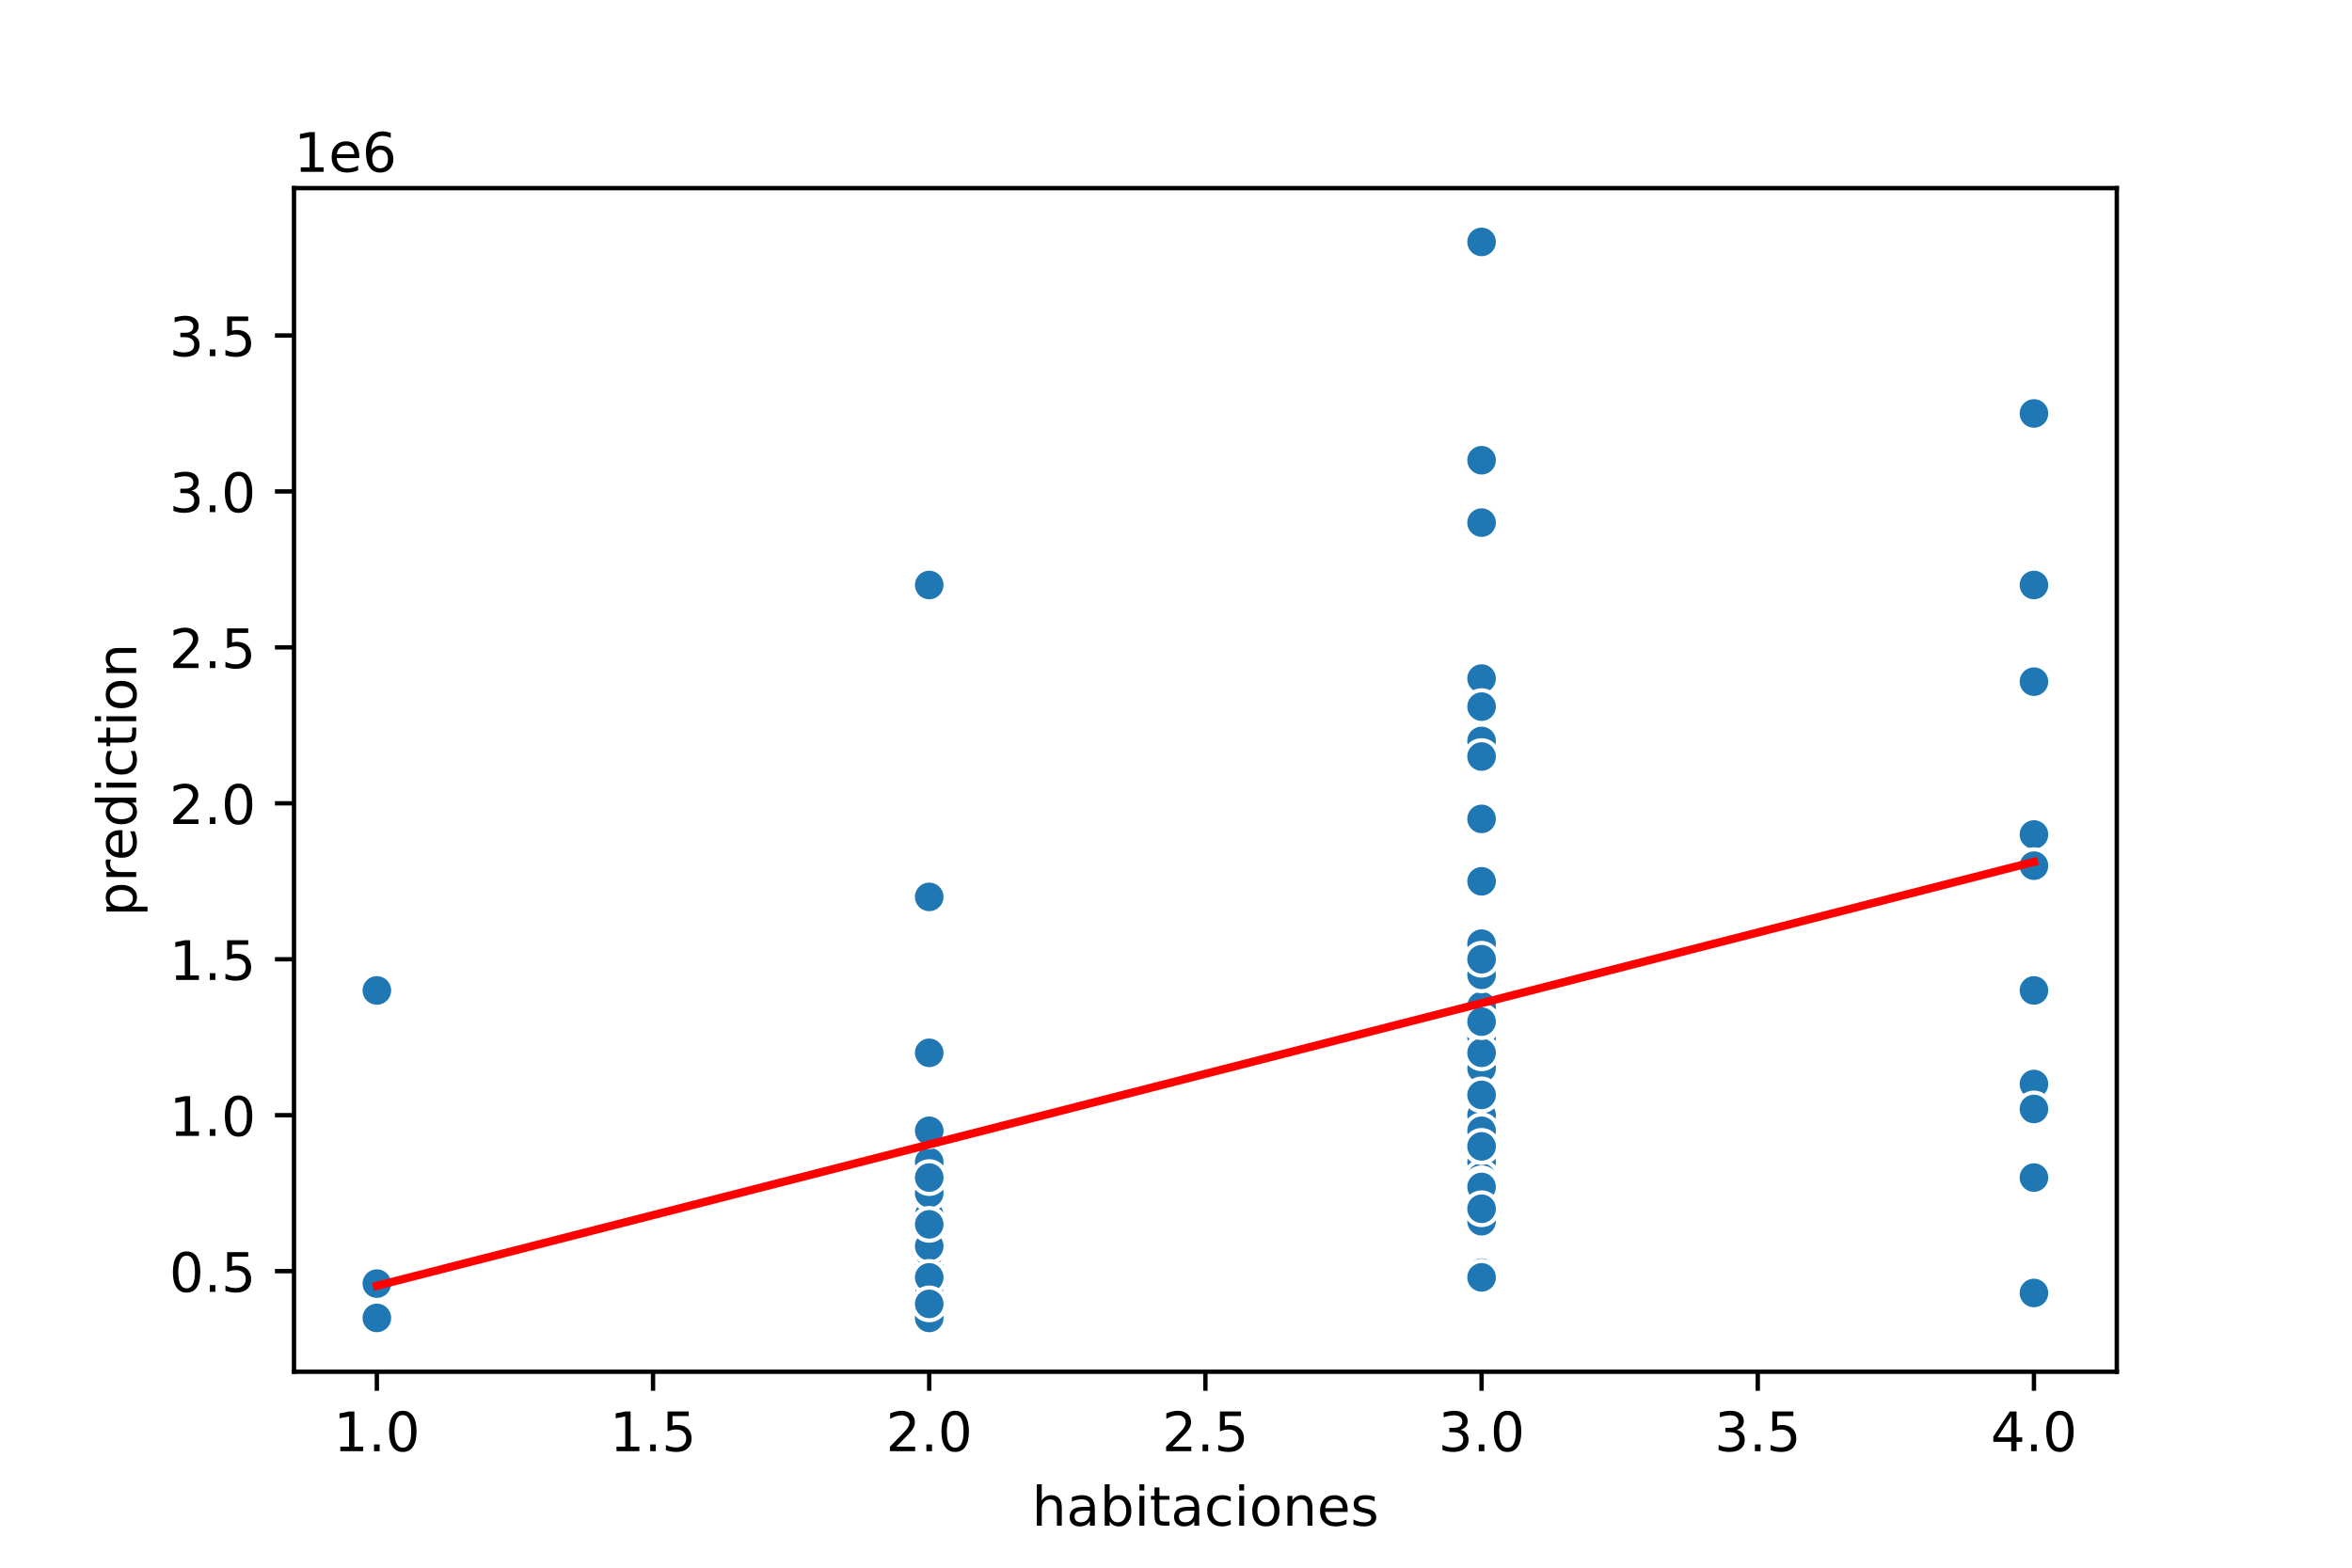 <?xml version="1.0" encoding="utf-8" standalone="no"?>
<!DOCTYPE svg PUBLIC "-//W3C//DTD SVG 1.1//EN"
  "http://www.w3.org/Graphics/SVG/1.1/DTD/svg11.dtd">
<!-- Created with matplotlib (https://matplotlib.org/) -->
<svg height="288pt" version="1.1" viewBox="0 0 432 288" width="432pt" xmlns="http://www.w3.org/2000/svg" xmlns:xlink="http://www.w3.org/1999/xlink">
 <defs>
  <style type="text/css">
*{stroke-linecap:butt;stroke-linejoin:round;}
  </style>
 </defs>
 <g id="figure_1">
  <g id="patch_1">
   <path d="M 0 288 
L 432 288 
L 432 0 
L 0 0 
z
" style="fill:#ffffff;"/>
  </g>
  <g id="axes_1">
   <g id="patch_2">
    <path d="M 54 252 
L 388.8 252 
L 388.8 34.56 
L 54 34.56 
z
" style="fill:#ffffff;"/>
   </g>
   <g id="PathCollection_1">
    <defs>
     <path d="M 0 3 
C 0.796 3 1.559 2.684 2.121 2.121 
C 2.684 1.559 3 0.796 3 0 
C 3 -0.796 2.684 -1.559 2.121 -2.121 
C 1.559 -2.684 0.796 -3 0 -3 
C -0.796 -3 -1.559 -2.684 -2.121 -2.121 
C -2.684 -1.559 -3 -0.796 -3 0 
C -3 0.796 -2.684 1.559 -2.121 2.121 
C -1.559 2.684 -0.796 3 0 3 
z
" id="m33ebf7d666" style="stroke:#ffffff;stroke-width:0.75;"/>
    </defs>
    <g clip-path="url(#p85c5a24c15)">
     <use style="fill:#1f77b4;stroke:#ffffff;stroke-width:0.75;" x="272.127" xlink:href="#m33ebf7d666" y="173.361"/>
     <use style="fill:#1f77b4;stroke:#ffffff;stroke-width:0.75;" x="170.673" xlink:href="#m33ebf7d666" y="232.089"/>
     <use style="fill:#1f77b4;stroke:#ffffff;stroke-width:0.75;" x="272.127" xlink:href="#m33ebf7d666" y="207.738"/>
     <use style="fill:#1f77b4;stroke:#ffffff;stroke-width:0.75;" x="272.127" xlink:href="#m33ebf7d666" y="44.444"/>
     <use style="fill:#1f77b4;stroke:#ffffff;stroke-width:0.75;" x="272.127" xlink:href="#m33ebf7d666" y="184.82"/>
     <use style="fill:#1f77b4;stroke:#ffffff;stroke-width:0.75;" x="170.673" xlink:href="#m33ebf7d666" y="241.83"/>
     <use style="fill:#1f77b4;stroke:#ffffff;stroke-width:0.75;" x="170.673" xlink:href="#m33ebf7d666" y="218.052"/>
     <use style="fill:#1f77b4;stroke:#ffffff;stroke-width:0.75;" x="373.582" xlink:href="#m33ebf7d666" y="199.144"/>
     <use style="fill:#1f77b4;stroke:#ffffff;stroke-width:0.75;" x="272.127" xlink:href="#m33ebf7d666" y="124.659"/>
     <use style="fill:#1f77b4;stroke:#ffffff;stroke-width:0.75;" x="272.127" xlink:href="#m33ebf7d666" y="207.738"/>
     <use style="fill:#1f77b4;stroke:#ffffff;stroke-width:0.75;" x="170.673" xlink:href="#m33ebf7d666" y="221.49"/>
     <use style="fill:#1f77b4;stroke:#ffffff;stroke-width:0.75;" x="272.127" xlink:href="#m33ebf7d666" y="216.333"/>
     <use style="fill:#1f77b4;stroke:#ffffff;stroke-width:0.75;" x="272.127" xlink:href="#m33ebf7d666" y="184.82"/>
     <use style="fill:#1f77b4;stroke:#ffffff;stroke-width:0.75;" x="373.582" xlink:href="#m33ebf7d666" y="181.955"/>
     <use style="fill:#1f77b4;stroke:#ffffff;stroke-width:0.75;" x="272.127" xlink:href="#m33ebf7d666" y="206.02"/>
     <use style="fill:#1f77b4;stroke:#ffffff;stroke-width:0.75;" x="272.127" xlink:href="#m33ebf7d666" y="233.808"/>
     <use style="fill:#1f77b4;stroke:#ffffff;stroke-width:0.75;" x="272.127" xlink:href="#m33ebf7d666" y="190.55"/>
     <use style="fill:#1f77b4;stroke:#ffffff;stroke-width:0.75;" x="170.673" xlink:href="#m33ebf7d666" y="223.209"/>
     <use style="fill:#1f77b4;stroke:#ffffff;stroke-width:0.75;" x="272.127" xlink:href="#m33ebf7d666" y="196.279"/>
     <use style="fill:#1f77b4;stroke:#ffffff;stroke-width:0.75;" x="69.218" xlink:href="#m33ebf7d666" y="235.814"/>
     <use style="fill:#1f77b4;stroke:#ffffff;stroke-width:0.75;" x="272.127" xlink:href="#m33ebf7d666" y="161.901"/>
     <use style="fill:#1f77b4;stroke:#ffffff;stroke-width:0.75;" x="272.127" xlink:href="#m33ebf7d666" y="202.009"/>
     <use style="fill:#1f77b4;stroke:#ffffff;stroke-width:0.75;" x="170.673" xlink:href="#m33ebf7d666" y="217.765"/>
     <use style="fill:#1f77b4;stroke:#ffffff;stroke-width:0.75;" x="272.127" xlink:href="#m33ebf7d666" y="219.198"/>
     <use style="fill:#1f77b4;stroke:#ffffff;stroke-width:0.75;" x="170.673" xlink:href="#m33ebf7d666" y="238.106"/>
     <use style="fill:#1f77b4;stroke:#ffffff;stroke-width:0.75;" x="170.673" xlink:href="#m33ebf7d666" y="239.252"/>
     <use style="fill:#1f77b4;stroke:#ffffff;stroke-width:0.75;" x="272.127" xlink:href="#m33ebf7d666" y="187.685"/>
     <use style="fill:#1f77b4;stroke:#ffffff;stroke-width:0.75;" x="170.673" xlink:href="#m33ebf7d666" y="237.819"/>
     <use style="fill:#1f77b4;stroke:#ffffff;stroke-width:0.75;" x="272.127" xlink:href="#m33ebf7d666" y="213.468"/>
     <use style="fill:#1f77b4;stroke:#ffffff;stroke-width:0.75;" x="272.127" xlink:href="#m33ebf7d666" y="136.118"/>
     <use style="fill:#1f77b4;stroke:#ffffff;stroke-width:0.75;" x="272.127" xlink:href="#m33ebf7d666" y="84.551"/>
     <use style="fill:#1f77b4;stroke:#ffffff;stroke-width:0.75;" x="272.127" xlink:href="#m33ebf7d666" y="129.815"/>
     <use style="fill:#1f77b4;stroke:#ffffff;stroke-width:0.75;" x="272.127" xlink:href="#m33ebf7d666" y="202.295"/>
     <use style="fill:#1f77b4;stroke:#ffffff;stroke-width:0.75;" x="170.673" xlink:href="#m33ebf7d666" y="164.766"/>
     <use style="fill:#1f77b4;stroke:#ffffff;stroke-width:0.75;" x="272.127" xlink:href="#m33ebf7d666" y="216.333"/>
     <use style="fill:#1f77b4;stroke:#ffffff;stroke-width:0.75;" x="373.582" xlink:href="#m33ebf7d666" y="216.333"/>
     <use style="fill:#1f77b4;stroke:#ffffff;stroke-width:0.75;" x="272.127" xlink:href="#m33ebf7d666" y="234.668"/>
     <use style="fill:#1f77b4;stroke:#ffffff;stroke-width:0.75;" x="373.582" xlink:href="#m33ebf7d666" y="203.728"/>
     <use style="fill:#1f77b4;stroke:#ffffff;stroke-width:0.75;" x="272.127" xlink:href="#m33ebf7d666" y="222.349"/>
     <use style="fill:#1f77b4;stroke:#ffffff;stroke-width:0.75;" x="272.127" xlink:href="#m33ebf7d666" y="204.874"/>
     <use style="fill:#1f77b4;stroke:#ffffff;stroke-width:0.75;" x="170.673" xlink:href="#m33ebf7d666" y="231.975"/>
     <use style="fill:#1f77b4;stroke:#ffffff;stroke-width:0.75;" x="170.673" xlink:href="#m33ebf7d666" y="193.414"/>
     <use style="fill:#1f77b4;stroke:#ffffff;stroke-width:0.75;" x="272.127" xlink:href="#m33ebf7d666" y="234.668"/>
     <use style="fill:#1f77b4;stroke:#ffffff;stroke-width:0.75;" x="170.673" xlink:href="#m33ebf7d666" y="240.397"/>
     <use style="fill:#1f77b4;stroke:#ffffff;stroke-width:0.75;" x="373.582" xlink:href="#m33ebf7d666" y="107.47"/>
     <use style="fill:#1f77b4;stroke:#ffffff;stroke-width:0.75;" x="272.127" xlink:href="#m33ebf7d666" y="210.603"/>
     <use style="fill:#1f77b4;stroke:#ffffff;stroke-width:0.75;" x="272.127" xlink:href="#m33ebf7d666" y="196.279"/>
     <use style="fill:#1f77b4;stroke:#ffffff;stroke-width:0.75;" x="373.582" xlink:href="#m33ebf7d666" y="125.227"/>
     <use style="fill:#1f77b4;stroke:#ffffff;stroke-width:0.75;" x="272.127" xlink:href="#m33ebf7d666" y="210.603"/>
     <use style="fill:#1f77b4;stroke:#ffffff;stroke-width:0.75;" x="272.127" xlink:href="#m33ebf7d666" y="138.983"/>
     <use style="fill:#1f77b4;stroke:#ffffff;stroke-width:0.75;" x="170.673" xlink:href="#m33ebf7d666" y="231.803"/>
     <use style="fill:#1f77b4;stroke:#ffffff;stroke-width:0.75;" x="272.127" xlink:href="#m33ebf7d666" y="217.479"/>
     <use style="fill:#1f77b4;stroke:#ffffff;stroke-width:0.75;" x="272.127" xlink:href="#m33ebf7d666" y="188.258"/>
     <use style="fill:#1f77b4;stroke:#ffffff;stroke-width:0.75;" x="272.127" xlink:href="#m33ebf7d666" y="218.052"/>
     <use style="fill:#1f77b4;stroke:#ffffff;stroke-width:0.75;" x="170.673" xlink:href="#m33ebf7d666" y="214.041"/>
     <use style="fill:#1f77b4;stroke:#ffffff;stroke-width:0.75;" x="69.218" xlink:href="#m33ebf7d666" y="181.955"/>
     <use style="fill:#1f77b4;stroke:#ffffff;stroke-width:0.75;" x="170.673" xlink:href="#m33ebf7d666" y="230.084"/>
     <use style="fill:#1f77b4;stroke:#ffffff;stroke-width:0.75;" x="272.127" xlink:href="#m33ebf7d666" y="161.901"/>
     <use style="fill:#1f77b4;stroke:#ffffff;stroke-width:0.75;" x="272.127" xlink:href="#m33ebf7d666" y="188.258"/>
     <use style="fill:#1f77b4;stroke:#ffffff;stroke-width:0.75;" x="170.673" xlink:href="#m33ebf7d666" y="228.938"/>
     <use style="fill:#1f77b4;stroke:#ffffff;stroke-width:0.75;" x="272.127" xlink:href="#m33ebf7d666" y="224.354"/>
     <use style="fill:#1f77b4;stroke:#ffffff;stroke-width:0.75;" x="373.582" xlink:href="#m33ebf7d666" y="237.533"/>
     <use style="fill:#1f77b4;stroke:#ffffff;stroke-width:0.75;" x="170.673" xlink:href="#m33ebf7d666" y="242.116"/>
     <use style="fill:#1f77b4;stroke:#ffffff;stroke-width:0.75;" x="373.582" xlink:href="#m33ebf7d666" y="159.037"/>
     <use style="fill:#1f77b4;stroke:#ffffff;stroke-width:0.75;" x="272.127" xlink:href="#m33ebf7d666" y="179.09"/>
     <use style="fill:#1f77b4;stroke:#ffffff;stroke-width:0.75;" x="170.673" xlink:href="#m33ebf7d666" y="237.303"/>
     <use style="fill:#1f77b4;stroke:#ffffff;stroke-width:0.75;" x="170.673" xlink:href="#m33ebf7d666" y="219.198"/>
     <use style="fill:#1f77b4;stroke:#ffffff;stroke-width:0.75;" x="170.673" xlink:href="#m33ebf7d666" y="239.252"/>
     <use style="fill:#1f77b4;stroke:#ffffff;stroke-width:0.75;" x="272.127" xlink:href="#m33ebf7d666" y="201.146"/>
     <use style="fill:#1f77b4;stroke:#ffffff;stroke-width:0.75;" x="272.127" xlink:href="#m33ebf7d666" y="222.063"/>
     <use style="fill:#1f77b4;stroke:#ffffff;stroke-width:0.75;" x="69.218" xlink:href="#m33ebf7d666" y="242.116"/>
     <use style="fill:#1f77b4;stroke:#ffffff;stroke-width:0.75;" x="272.127" xlink:href="#m33ebf7d666" y="176.225"/>
     <use style="fill:#1f77b4;stroke:#ffffff;stroke-width:0.75;" x="373.582" xlink:href="#m33ebf7d666" y="75.957"/>
     <use style="fill:#1f77b4;stroke:#ffffff;stroke-width:0.75;" x="170.673" xlink:href="#m33ebf7d666" y="213.468"/>
     <use style="fill:#1f77b4;stroke:#ffffff;stroke-width:0.75;" x="272.127" xlink:href="#m33ebf7d666" y="96.01"/>
     <use style="fill:#1f77b4;stroke:#ffffff;stroke-width:0.75;" x="373.582" xlink:href="#m33ebf7d666" y="153.307"/>
     <use style="fill:#1f77b4;stroke:#ffffff;stroke-width:0.75;" x="170.673" xlink:href="#m33ebf7d666" y="236.387"/>
     <use style="fill:#1f77b4;stroke:#ffffff;stroke-width:0.75;" x="272.127" xlink:href="#m33ebf7d666" y="193.414"/>
     <use style="fill:#1f77b4;stroke:#ffffff;stroke-width:0.75;" x="272.127" xlink:href="#m33ebf7d666" y="207.738"/>
     <use style="fill:#1f77b4;stroke:#ffffff;stroke-width:0.75;" x="373.582" xlink:href="#m33ebf7d666" y="159.037"/>
     <use style="fill:#1f77b4;stroke:#ffffff;stroke-width:0.75;" x="272.127" xlink:href="#m33ebf7d666" y="210.603"/>
     <use style="fill:#1f77b4;stroke:#ffffff;stroke-width:0.75;" x="373.582" xlink:href="#m33ebf7d666" y="181.955"/>
     <use style="fill:#1f77b4;stroke:#ffffff;stroke-width:0.75;" x="170.673" xlink:href="#m33ebf7d666" y="216.333"/>
     <use style="fill:#1f77b4;stroke:#ffffff;stroke-width:0.75;" x="170.673" xlink:href="#m33ebf7d666" y="234.668"/>
     <use style="fill:#1f77b4;stroke:#ffffff;stroke-width:0.75;" x="272.127" xlink:href="#m33ebf7d666" y="150.442"/>
     <use style="fill:#1f77b4;stroke:#ffffff;stroke-width:0.75;" x="170.673" xlink:href="#m33ebf7d666" y="239.538"/>
     <use style="fill:#1f77b4;stroke:#ffffff;stroke-width:0.75;" x="170.673" xlink:href="#m33ebf7d666" y="107.47"/>
     <use style="fill:#1f77b4;stroke:#ffffff;stroke-width:0.75;" x="272.127" xlink:href="#m33ebf7d666" y="187.685"/>
     <use style="fill:#1f77b4;stroke:#ffffff;stroke-width:0.75;" x="170.673" xlink:href="#m33ebf7d666" y="224.927"/>
     <use style="fill:#1f77b4;stroke:#ffffff;stroke-width:0.75;" x="170.673" xlink:href="#m33ebf7d666" y="207.738"/>
    </g>
   </g>
   <g id="PolyCollection_1">
    <defs>
     <path d="M 69.218 -51.791 
L 69.218 -51.791 
L 170.673 -77.752 
L 272.127 -103.714 
L 373.582 -129.675 
L 373.582 -129.675 
L 373.582 -129.675 
L 272.127 -103.714 
L 170.673 -77.752 
L 69.218 -51.791 
z
" id="m92dad3e88b" style="stroke:#ff0000;stroke-opacity:0.2;"/>
    </defs>
    <g clip-path="url(#p85c5a24c15)">
     <use style="fill:#ff0000;fill-opacity:0.2;stroke:#ff0000;stroke-opacity:0.2;" x="0" xlink:href="#m92dad3e88b" y="288"/>
    </g>
   </g>
   <g id="matplotlib.axis_1">
    <g id="xtick_1">
     <g id="line2d_1">
      <defs>
       <path d="M 0 0 
L 0 3.5 
" id="me715637acb" style="stroke:#000000;stroke-width:0.8;"/>
      </defs>
      <g>
       <use style="stroke:#000000;stroke-width:0.8;" x="69.218" xlink:href="#me715637acb" y="252"/>
      </g>
     </g>
     <g id="text_1">
      <!-- 1.0 -->
      <defs>
       <path d="M 12.406 8.297 
L 28.516 8.297 
L 28.516 63.922 
L 10.984 60.406 
L 10.984 69.391 
L 28.422 72.906 
L 38.281 72.906 
L 38.281 8.297 
L 54.391 8.297 
L 54.391 0 
L 12.406 0 
z
" id="DejaVuSans-49"/>
       <path d="M 10.688 12.406 
L 21 12.406 
L 21 0 
L 10.688 0 
z
" id="DejaVuSans-46"/>
       <path d="M 31.781 66.406 
Q 24.172 66.406 20.328 58.906 
Q 16.5 51.422 16.5 36.375 
Q 16.5 21.391 20.328 13.891 
Q 24.172 6.391 31.781 6.391 
Q 39.453 6.391 43.281 13.891 
Q 47.125 21.391 47.125 36.375 
Q 47.125 51.422 43.281 58.906 
Q 39.453 66.406 31.781 66.406 
z
M 31.781 74.219 
Q 44.047 74.219 50.516 64.516 
Q 56.984 54.828 56.984 36.375 
Q 56.984 17.969 50.516 8.266 
Q 44.047 -1.422 31.781 -1.422 
Q 19.531 -1.422 13.062 8.266 
Q 6.594 17.969 6.594 36.375 
Q 6.594 54.828 13.062 64.516 
Q 19.531 74.219 31.781 74.219 
z
" id="DejaVuSans-48"/>
      </defs>
      <g transform="translate(61.267 266.598)scale(0.1 -0.1)">
       <use xlink:href="#DejaVuSans-49"/>
       <use x="63.623" xlink:href="#DejaVuSans-46"/>
       <use x="95.41" xlink:href="#DejaVuSans-48"/>
      </g>
     </g>
    </g>
    <g id="xtick_2">
     <g id="line2d_2">
      <g>
       <use style="stroke:#000000;stroke-width:0.8;" x="119.945" xlink:href="#me715637acb" y="252"/>
      </g>
     </g>
     <g id="text_2">
      <!-- 1.5 -->
      <defs>
       <path d="M 10.797 72.906 
L 49.516 72.906 
L 49.516 64.594 
L 19.828 64.594 
L 19.828 46.734 
Q 21.969 47.469 24.109 47.828 
Q 26.266 48.188 28.422 48.188 
Q 40.625 48.188 47.75 41.5 
Q 54.891 34.812 54.891 23.391 
Q 54.891 11.625 47.562 5.094 
Q 40.234 -1.422 26.906 -1.422 
Q 22.312 -1.422 17.547 -0.641 
Q 12.797 0.141 7.719 1.703 
L 7.719 11.625 
Q 12.109 9.234 16.797 8.062 
Q 21.484 6.891 26.703 6.891 
Q 35.156 6.891 40.078 11.328 
Q 45.016 15.766 45.016 23.391 
Q 45.016 31 40.078 35.438 
Q 35.156 39.891 26.703 39.891 
Q 22.75 39.891 18.812 39.016 
Q 14.891 38.141 10.797 36.281 
z
" id="DejaVuSans-53"/>
      </defs>
      <g transform="translate(111.994 266.598)scale(0.1 -0.1)">
       <use xlink:href="#DejaVuSans-49"/>
       <use x="63.623" xlink:href="#DejaVuSans-46"/>
       <use x="95.41" xlink:href="#DejaVuSans-53"/>
      </g>
     </g>
    </g>
    <g id="xtick_3">
     <g id="line2d_3">
      <g>
       <use style="stroke:#000000;stroke-width:0.8;" x="170.673" xlink:href="#me715637acb" y="252"/>
      </g>
     </g>
     <g id="text_3">
      <!-- 2.0 -->
      <defs>
       <path d="M 19.188 8.297 
L 53.609 8.297 
L 53.609 0 
L 7.328 0 
L 7.328 8.297 
Q 12.938 14.109 22.625 23.891 
Q 32.328 33.688 34.812 36.531 
Q 39.547 41.844 41.422 45.531 
Q 43.312 49.219 43.312 52.781 
Q 43.312 58.594 39.234 62.25 
Q 35.156 65.922 28.609 65.922 
Q 23.969 65.922 18.812 64.312 
Q 13.672 62.703 7.812 59.422 
L 7.812 69.391 
Q 13.766 71.781 18.938 73 
Q 24.125 74.219 28.422 74.219 
Q 39.75 74.219 46.484 68.547 
Q 53.219 62.891 53.219 53.422 
Q 53.219 48.922 51.531 44.891 
Q 49.859 40.875 45.406 35.406 
Q 44.188 33.984 37.641 27.219 
Q 31.109 20.453 19.188 8.297 
z
" id="DejaVuSans-50"/>
      </defs>
      <g transform="translate(162.721 266.598)scale(0.1 -0.1)">
       <use xlink:href="#DejaVuSans-50"/>
       <use x="63.623" xlink:href="#DejaVuSans-46"/>
       <use x="95.41" xlink:href="#DejaVuSans-48"/>
      </g>
     </g>
    </g>
    <g id="xtick_4">
     <g id="line2d_4">
      <g>
       <use style="stroke:#000000;stroke-width:0.8;" x="221.4" xlink:href="#me715637acb" y="252"/>
      </g>
     </g>
     <g id="text_4">
      <!-- 2.5 -->
      <g transform="translate(213.448 266.598)scale(0.1 -0.1)">
       <use xlink:href="#DejaVuSans-50"/>
       <use x="63.623" xlink:href="#DejaVuSans-46"/>
       <use x="95.41" xlink:href="#DejaVuSans-53"/>
      </g>
     </g>
    </g>
    <g id="xtick_5">
     <g id="line2d_5">
      <g>
       <use style="stroke:#000000;stroke-width:0.8;" x="272.127" xlink:href="#me715637acb" y="252"/>
      </g>
     </g>
     <g id="text_5">
      <!-- 3.0 -->
      <defs>
       <path d="M 40.578 39.312 
Q 47.656 37.797 51.625 33 
Q 55.609 28.219 55.609 21.188 
Q 55.609 10.406 48.188 4.484 
Q 40.766 -1.422 27.094 -1.422 
Q 22.516 -1.422 17.656 -0.516 
Q 12.797 0.391 7.625 2.203 
L 7.625 11.719 
Q 11.719 9.328 16.594 8.109 
Q 21.484 6.891 26.812 6.891 
Q 36.078 6.891 40.938 10.547 
Q 45.797 14.203 45.797 21.188 
Q 45.797 27.641 41.281 31.266 
Q 36.766 34.906 28.719 34.906 
L 20.219 34.906 
L 20.219 43.016 
L 29.109 43.016 
Q 36.375 43.016 40.234 45.922 
Q 44.094 48.828 44.094 54.297 
Q 44.094 59.906 40.109 62.906 
Q 36.141 65.922 28.719 65.922 
Q 24.656 65.922 20.016 65.031 
Q 15.375 64.156 9.812 62.312 
L 9.812 71.094 
Q 15.438 72.656 20.344 73.438 
Q 25.25 74.219 29.594 74.219 
Q 40.828 74.219 47.359 69.109 
Q 53.906 64.016 53.906 55.328 
Q 53.906 49.266 50.438 45.094 
Q 46.969 40.922 40.578 39.312 
z
" id="DejaVuSans-51"/>
      </defs>
      <g transform="translate(264.176 266.598)scale(0.1 -0.1)">
       <use xlink:href="#DejaVuSans-51"/>
       <use x="63.623" xlink:href="#DejaVuSans-46"/>
       <use x="95.41" xlink:href="#DejaVuSans-48"/>
      </g>
     </g>
    </g>
    <g id="xtick_6">
     <g id="line2d_6">
      <g>
       <use style="stroke:#000000;stroke-width:0.8;" x="322.855" xlink:href="#me715637acb" y="252"/>
      </g>
     </g>
     <g id="text_6">
      <!-- 3.5 -->
      <g transform="translate(314.903 266.598)scale(0.1 -0.1)">
       <use xlink:href="#DejaVuSans-51"/>
       <use x="63.623" xlink:href="#DejaVuSans-46"/>
       <use x="95.41" xlink:href="#DejaVuSans-53"/>
      </g>
     </g>
    </g>
    <g id="xtick_7">
     <g id="line2d_7">
      <g>
       <use style="stroke:#000000;stroke-width:0.8;" x="373.582" xlink:href="#me715637acb" y="252"/>
      </g>
     </g>
     <g id="text_7">
      <!-- 4.0 -->
      <defs>
       <path d="M 37.797 64.312 
L 12.891 25.391 
L 37.797 25.391 
z
M 35.203 72.906 
L 47.609 72.906 
L 47.609 25.391 
L 58.016 25.391 
L 58.016 17.188 
L 47.609 17.188 
L 47.609 0 
L 37.797 0 
L 37.797 17.188 
L 4.891 17.188 
L 4.891 26.703 
z
" id="DejaVuSans-52"/>
      </defs>
      <g transform="translate(365.63 266.598)scale(0.1 -0.1)">
       <use xlink:href="#DejaVuSans-52"/>
       <use x="63.623" xlink:href="#DejaVuSans-46"/>
       <use x="95.41" xlink:href="#DejaVuSans-48"/>
      </g>
     </g>
    </g>
    <g id="text_8">
     <!-- habitaciones -->
     <defs>
      <path d="M 54.891 33.016 
L 54.891 0 
L 45.906 0 
L 45.906 32.719 
Q 45.906 40.484 42.875 44.328 
Q 39.844 48.188 33.797 48.188 
Q 26.516 48.188 22.312 43.547 
Q 18.109 38.922 18.109 30.906 
L 18.109 0 
L 9.078 0 
L 9.078 75.984 
L 18.109 75.984 
L 18.109 46.188 
Q 21.344 51.125 25.703 53.562 
Q 30.078 56 35.797 56 
Q 45.219 56 50.047 50.172 
Q 54.891 44.344 54.891 33.016 
z
" id="DejaVuSans-104"/>
      <path d="M 34.281 27.484 
Q 23.391 27.484 19.188 25 
Q 14.984 22.516 14.984 16.5 
Q 14.984 11.719 18.141 8.906 
Q 21.297 6.109 26.703 6.109 
Q 34.188 6.109 38.703 11.406 
Q 43.219 16.703 43.219 25.484 
L 43.219 27.484 
z
M 52.203 31.203 
L 52.203 0 
L 43.219 0 
L 43.219 8.297 
Q 40.141 3.328 35.547 0.953 
Q 30.953 -1.422 24.312 -1.422 
Q 15.922 -1.422 10.953 3.297 
Q 6 8.016 6 15.922 
Q 6 25.141 12.172 29.828 
Q 18.359 34.516 30.609 34.516 
L 43.219 34.516 
L 43.219 35.406 
Q 43.219 41.609 39.141 45 
Q 35.062 48.391 27.688 48.391 
Q 23 48.391 18.547 47.266 
Q 14.109 46.141 10.016 43.891 
L 10.016 52.203 
Q 14.938 54.109 19.578 55.047 
Q 24.219 56 28.609 56 
Q 40.484 56 46.344 49.844 
Q 52.203 43.703 52.203 31.203 
z
" id="DejaVuSans-97"/>
      <path d="M 48.688 27.297 
Q 48.688 37.203 44.609 42.844 
Q 40.531 48.484 33.406 48.484 
Q 26.266 48.484 22.188 42.844 
Q 18.109 37.203 18.109 27.297 
Q 18.109 17.391 22.188 11.75 
Q 26.266 6.109 33.406 6.109 
Q 40.531 6.109 44.609 11.75 
Q 48.688 17.391 48.688 27.297 
z
M 18.109 46.391 
Q 20.953 51.266 25.266 53.625 
Q 29.594 56 35.594 56 
Q 45.562 56 51.781 48.094 
Q 58.016 40.188 58.016 27.297 
Q 58.016 14.406 51.781 6.484 
Q 45.562 -1.422 35.594 -1.422 
Q 29.594 -1.422 25.266 0.953 
Q 20.953 3.328 18.109 8.203 
L 18.109 0 
L 9.078 0 
L 9.078 75.984 
L 18.109 75.984 
z
" id="DejaVuSans-98"/>
      <path d="M 9.422 54.688 
L 18.406 54.688 
L 18.406 0 
L 9.422 0 
z
M 9.422 75.984 
L 18.406 75.984 
L 18.406 64.594 
L 9.422 64.594 
z
" id="DejaVuSans-105"/>
      <path d="M 18.312 70.219 
L 18.312 54.688 
L 36.812 54.688 
L 36.812 47.703 
L 18.312 47.703 
L 18.312 18.016 
Q 18.312 11.328 20.141 9.422 
Q 21.969 7.516 27.594 7.516 
L 36.812 7.516 
L 36.812 0 
L 27.594 0 
Q 17.188 0 13.234 3.875 
Q 9.281 7.766 9.281 18.016 
L 9.281 47.703 
L 2.688 47.703 
L 2.688 54.688 
L 9.281 54.688 
L 9.281 70.219 
z
" id="DejaVuSans-116"/>
      <path d="M 48.781 52.594 
L 48.781 44.188 
Q 44.969 46.297 41.141 47.344 
Q 37.312 48.391 33.406 48.391 
Q 24.656 48.391 19.812 42.844 
Q 14.984 37.312 14.984 27.297 
Q 14.984 17.281 19.812 11.734 
Q 24.656 6.203 33.406 6.203 
Q 37.312 6.203 41.141 7.25 
Q 44.969 8.297 48.781 10.406 
L 48.781 2.094 
Q 45.016 0.344 40.984 -0.531 
Q 36.969 -1.422 32.422 -1.422 
Q 20.062 -1.422 12.781 6.344 
Q 5.516 14.109 5.516 27.297 
Q 5.516 40.672 12.859 48.328 
Q 20.219 56 33.016 56 
Q 37.156 56 41.109 55.141 
Q 45.062 54.297 48.781 52.594 
z
" id="DejaVuSans-99"/>
      <path d="M 30.609 48.391 
Q 23.391 48.391 19.188 42.75 
Q 14.984 37.109 14.984 27.297 
Q 14.984 17.484 19.156 11.844 
Q 23.344 6.203 30.609 6.203 
Q 37.797 6.203 41.984 11.859 
Q 46.188 17.531 46.188 27.297 
Q 46.188 37.016 41.984 42.703 
Q 37.797 48.391 30.609 48.391 
z
M 30.609 56 
Q 42.328 56 49.016 48.375 
Q 55.719 40.766 55.719 27.297 
Q 55.719 13.875 49.016 6.219 
Q 42.328 -1.422 30.609 -1.422 
Q 18.844 -1.422 12.172 6.219 
Q 5.516 13.875 5.516 27.297 
Q 5.516 40.766 12.172 48.375 
Q 18.844 56 30.609 56 
z
" id="DejaVuSans-111"/>
      <path d="M 54.891 33.016 
L 54.891 0 
L 45.906 0 
L 45.906 32.719 
Q 45.906 40.484 42.875 44.328 
Q 39.844 48.188 33.797 48.188 
Q 26.516 48.188 22.312 43.547 
Q 18.109 38.922 18.109 30.906 
L 18.109 0 
L 9.078 0 
L 9.078 54.688 
L 18.109 54.688 
L 18.109 46.188 
Q 21.344 51.125 25.703 53.562 
Q 30.078 56 35.797 56 
Q 45.219 56 50.047 50.172 
Q 54.891 44.344 54.891 33.016 
z
" id="DejaVuSans-110"/>
      <path d="M 56.203 29.594 
L 56.203 25.203 
L 14.891 25.203 
Q 15.484 15.922 20.484 11.062 
Q 25.484 6.203 34.422 6.203 
Q 39.594 6.203 44.453 7.469 
Q 49.312 8.734 54.109 11.281 
L 54.109 2.781 
Q 49.266 0.734 44.188 -0.344 
Q 39.109 -1.422 33.891 -1.422 
Q 20.797 -1.422 13.156 6.188 
Q 5.516 13.812 5.516 26.812 
Q 5.516 40.234 12.766 48.109 
Q 20.016 56 32.328 56 
Q 43.359 56 49.781 48.891 
Q 56.203 41.797 56.203 29.594 
z
M 47.219 32.234 
Q 47.125 39.594 43.094 43.984 
Q 39.062 48.391 32.422 48.391 
Q 24.906 48.391 20.391 44.141 
Q 15.875 39.891 15.188 32.172 
z
" id="DejaVuSans-101"/>
      <path d="M 44.281 53.078 
L 44.281 44.578 
Q 40.484 46.531 36.375 47.5 
Q 32.281 48.484 27.875 48.484 
Q 21.188 48.484 17.844 46.438 
Q 14.5 44.391 14.5 40.281 
Q 14.5 37.156 16.891 35.375 
Q 19.281 33.594 26.516 31.984 
L 29.594 31.297 
Q 39.156 29.25 43.188 25.516 
Q 47.219 21.781 47.219 15.094 
Q 47.219 7.469 41.188 3.016 
Q 35.156 -1.422 24.609 -1.422 
Q 20.219 -1.422 15.453 -0.562 
Q 10.688 0.297 5.422 2 
L 5.422 11.281 
Q 10.406 8.688 15.234 7.391 
Q 20.062 6.109 24.812 6.109 
Q 31.156 6.109 34.562 8.281 
Q 37.984 10.453 37.984 14.406 
Q 37.984 18.062 35.516 20.016 
Q 33.062 21.969 24.703 23.781 
L 21.578 24.516 
Q 13.234 26.266 9.516 29.906 
Q 5.812 33.547 5.812 39.891 
Q 5.812 47.609 11.281 51.797 
Q 16.75 56 26.812 56 
Q 31.781 56 36.172 55.266 
Q 40.578 54.547 44.281 53.078 
z
" id="DejaVuSans-115"/>
     </defs>
     <g transform="translate(189.532 280.277)scale(0.1 -0.1)">
      <use xlink:href="#DejaVuSans-104"/>
      <use x="63.379" xlink:href="#DejaVuSans-97"/>
      <use x="124.658" xlink:href="#DejaVuSans-98"/>
      <use x="188.135" xlink:href="#DejaVuSans-105"/>
      <use x="215.918" xlink:href="#DejaVuSans-116"/>
      <use x="255.127" xlink:href="#DejaVuSans-97"/>
      <use x="316.406" xlink:href="#DejaVuSans-99"/>
      <use x="371.387" xlink:href="#DejaVuSans-105"/>
      <use x="399.17" xlink:href="#DejaVuSans-111"/>
      <use x="460.352" xlink:href="#DejaVuSans-110"/>
      <use x="523.73" xlink:href="#DejaVuSans-101"/>
      <use x="585.254" xlink:href="#DejaVuSans-115"/>
     </g>
    </g>
   </g>
   <g id="matplotlib.axis_2">
    <g id="ytick_1">
     <g id="line2d_8">
      <defs>
       <path d="M 0 0 
L -3.5 0 
" id="m1bd3978a5f" style="stroke:#000000;stroke-width:0.8;"/>
      </defs>
      <g>
       <use style="stroke:#000000;stroke-width:0.8;" x="54" xlink:href="#m1bd3978a5f" y="233.522"/>
      </g>
     </g>
     <g id="text_9">
      <!-- 0.5 -->
      <g transform="translate(31.097 237.321)scale(0.1 -0.1)">
       <use xlink:href="#DejaVuSans-48"/>
       <use x="63.623" xlink:href="#DejaVuSans-46"/>
       <use x="95.41" xlink:href="#DejaVuSans-53"/>
      </g>
     </g>
    </g>
    <g id="ytick_2">
     <g id="line2d_9">
      <g>
       <use style="stroke:#000000;stroke-width:0.8;" x="54" xlink:href="#m1bd3978a5f" y="204.874"/>
      </g>
     </g>
     <g id="text_10">
      <!-- 1.0 -->
      <g transform="translate(31.097 208.673)scale(0.1 -0.1)">
       <use xlink:href="#DejaVuSans-49"/>
       <use x="63.623" xlink:href="#DejaVuSans-46"/>
       <use x="95.41" xlink:href="#DejaVuSans-48"/>
      </g>
     </g>
    </g>
    <g id="ytick_3">
     <g id="line2d_10">
      <g>
       <use style="stroke:#000000;stroke-width:0.8;" x="54" xlink:href="#m1bd3978a5f" y="176.225"/>
      </g>
     </g>
     <g id="text_11">
      <!-- 1.5 -->
      <g transform="translate(31.097 180.025)scale(0.1 -0.1)">
       <use xlink:href="#DejaVuSans-49"/>
       <use x="63.623" xlink:href="#DejaVuSans-46"/>
       <use x="95.41" xlink:href="#DejaVuSans-53"/>
      </g>
     </g>
    </g>
    <g id="ytick_4">
     <g id="line2d_11">
      <g>
       <use style="stroke:#000000;stroke-width:0.8;" x="54" xlink:href="#m1bd3978a5f" y="147.577"/>
      </g>
     </g>
     <g id="text_12">
      <!-- 2.0 -->
      <g transform="translate(31.097 151.376)scale(0.1 -0.1)">
       <use xlink:href="#DejaVuSans-50"/>
       <use x="63.623" xlink:href="#DejaVuSans-46"/>
       <use x="95.41" xlink:href="#DejaVuSans-48"/>
      </g>
     </g>
    </g>
    <g id="ytick_5">
     <g id="line2d_12">
      <g>
       <use style="stroke:#000000;stroke-width:0.8;" x="54" xlink:href="#m1bd3978a5f" y="118.929"/>
      </g>
     </g>
     <g id="text_13">
      <!-- 2.5 -->
      <g transform="translate(31.097 122.728)scale(0.1 -0.1)">
       <use xlink:href="#DejaVuSans-50"/>
       <use x="63.623" xlink:href="#DejaVuSans-46"/>
       <use x="95.41" xlink:href="#DejaVuSans-53"/>
      </g>
     </g>
    </g>
    <g id="ytick_6">
     <g id="line2d_13">
      <g>
       <use style="stroke:#000000;stroke-width:0.8;" x="54" xlink:href="#m1bd3978a5f" y="90.281"/>
      </g>
     </g>
     <g id="text_14">
      <!-- 3.0 -->
      <g transform="translate(31.097 94.08)scale(0.1 -0.1)">
       <use xlink:href="#DejaVuSans-51"/>
       <use x="63.623" xlink:href="#DejaVuSans-46"/>
       <use x="95.41" xlink:href="#DejaVuSans-48"/>
      </g>
     </g>
    </g>
    <g id="ytick_7">
     <g id="line2d_14">
      <g>
       <use style="stroke:#000000;stroke-width:0.8;" x="54" xlink:href="#m1bd3978a5f" y="61.633"/>
      </g>
     </g>
     <g id="text_15">
      <!-- 3.5 -->
      <g transform="translate(31.097 65.432)scale(0.1 -0.1)">
       <use xlink:href="#DejaVuSans-51"/>
       <use x="63.623" xlink:href="#DejaVuSans-46"/>
       <use x="95.41" xlink:href="#DejaVuSans-53"/>
      </g>
     </g>
    </g>
    <g id="text_16">
     <!-- prediction -->
     <defs>
      <path d="M 18.109 8.203 
L 18.109 -20.797 
L 9.078 -20.797 
L 9.078 54.688 
L 18.109 54.688 
L 18.109 46.391 
Q 20.953 51.266 25.266 53.625 
Q 29.594 56 35.594 56 
Q 45.562 56 51.781 48.094 
Q 58.016 40.188 58.016 27.297 
Q 58.016 14.406 51.781 6.484 
Q 45.562 -1.422 35.594 -1.422 
Q 29.594 -1.422 25.266 0.953 
Q 20.953 3.328 18.109 8.203 
z
M 48.688 27.297 
Q 48.688 37.203 44.609 42.844 
Q 40.531 48.484 33.406 48.484 
Q 26.266 48.484 22.188 42.844 
Q 18.109 37.203 18.109 27.297 
Q 18.109 17.391 22.188 11.75 
Q 26.266 6.109 33.406 6.109 
Q 40.531 6.109 44.609 11.75 
Q 48.688 17.391 48.688 27.297 
z
" id="DejaVuSans-112"/>
      <path d="M 41.109 46.297 
Q 39.594 47.172 37.812 47.578 
Q 36.031 48 33.891 48 
Q 26.266 48 22.188 43.047 
Q 18.109 38.094 18.109 28.812 
L 18.109 0 
L 9.078 0 
L 9.078 54.688 
L 18.109 54.688 
L 18.109 46.188 
Q 20.953 51.172 25.484 53.578 
Q 30.031 56 36.531 56 
Q 37.453 56 38.578 55.875 
Q 39.703 55.766 41.062 55.516 
z
" id="DejaVuSans-114"/>
      <path d="M 45.406 46.391 
L 45.406 75.984 
L 54.391 75.984 
L 54.391 0 
L 45.406 0 
L 45.406 8.203 
Q 42.578 3.328 38.25 0.953 
Q 33.938 -1.422 27.875 -1.422 
Q 17.969 -1.422 11.734 6.484 
Q 5.516 14.406 5.516 27.297 
Q 5.516 40.188 11.734 48.094 
Q 17.969 56 27.875 56 
Q 33.938 56 38.25 53.625 
Q 42.578 51.266 45.406 46.391 
z
M 14.797 27.297 
Q 14.797 17.391 18.875 11.75 
Q 22.953 6.109 30.078 6.109 
Q 37.203 6.109 41.297 11.75 
Q 45.406 17.391 45.406 27.297 
Q 45.406 37.203 41.297 42.844 
Q 37.203 48.484 30.078 48.484 
Q 22.953 48.484 18.875 42.844 
Q 14.797 37.203 14.797 27.297 
z
" id="DejaVuSans-100"/>
     </defs>
     <g transform="translate(25.017 168.364)rotate(-90)scale(0.1 -0.1)">
      <use xlink:href="#DejaVuSans-112"/>
      <use x="63.477" xlink:href="#DejaVuSans-114"/>
      <use x="102.34" xlink:href="#DejaVuSans-101"/>
      <use x="163.863" xlink:href="#DejaVuSans-100"/>
      <use x="227.34" xlink:href="#DejaVuSans-105"/>
      <use x="255.123" xlink:href="#DejaVuSans-99"/>
      <use x="310.104" xlink:href="#DejaVuSans-116"/>
      <use x="349.312" xlink:href="#DejaVuSans-105"/>
      <use x="377.096" xlink:href="#DejaVuSans-111"/>
      <use x="438.277" xlink:href="#DejaVuSans-110"/>
     </g>
    </g>
    <g id="text_17">
     <!-- 1e6 -->
     <defs>
      <path d="M 33.016 40.375 
Q 26.375 40.375 22.484 35.828 
Q 18.609 31.297 18.609 23.391 
Q 18.609 15.531 22.484 10.953 
Q 26.375 6.391 33.016 6.391 
Q 39.656 6.391 43.531 10.953 
Q 47.406 15.531 47.406 23.391 
Q 47.406 31.297 43.531 35.828 
Q 39.656 40.375 33.016 40.375 
z
M 52.594 71.297 
L 52.594 62.312 
Q 48.875 64.062 45.094 64.984 
Q 41.312 65.922 37.594 65.922 
Q 27.828 65.922 22.672 59.328 
Q 17.531 52.734 16.797 39.406 
Q 19.672 43.656 24.016 45.922 
Q 28.375 48.188 33.594 48.188 
Q 44.578 48.188 50.953 41.516 
Q 57.328 34.859 57.328 23.391 
Q 57.328 12.156 50.688 5.359 
Q 44.047 -1.422 33.016 -1.422 
Q 20.359 -1.422 13.672 8.266 
Q 6.984 17.969 6.984 36.375 
Q 6.984 53.656 15.188 63.938 
Q 23.391 74.219 37.203 74.219 
Q 40.922 74.219 44.703 73.484 
Q 48.484 72.75 52.594 71.297 
z
" id="DejaVuSans-54"/>
     </defs>
     <g transform="translate(54 31.56)scale(0.1 -0.1)">
      <use xlink:href="#DejaVuSans-49"/>
      <use x="63.623" xlink:href="#DejaVuSans-101"/>
      <use x="125.146" xlink:href="#DejaVuSans-54"/>
     </g>
    </g>
   </g>
   <g id="line2d_15">
    <path clip-path="url(#p85c5a24c15)" d="M 69.218 236.209 
L 170.673 210.248 
L 272.127 184.286 
L 373.582 158.325 
" style="fill:none;stroke:#ff0000;stroke-linecap:square;stroke-width:1.5;"/>
   </g>
   <g id="patch_3">
    <path d="M 54 252 
L 54 34.56 
" style="fill:none;stroke:#000000;stroke-linecap:square;stroke-linejoin:miter;stroke-width:0.8;"/>
   </g>
   <g id="patch_4">
    <path d="M 388.8 252 
L 388.8 34.56 
" style="fill:none;stroke:#000000;stroke-linecap:square;stroke-linejoin:miter;stroke-width:0.8;"/>
   </g>
   <g id="patch_5">
    <path d="M 54 252 
L 388.8 252 
" style="fill:none;stroke:#000000;stroke-linecap:square;stroke-linejoin:miter;stroke-width:0.8;"/>
   </g>
   <g id="patch_6">
    <path d="M 54 34.56 
L 388.8 34.56 
" style="fill:none;stroke:#000000;stroke-linecap:square;stroke-linejoin:miter;stroke-width:0.8;"/>
   </g>
  </g>
 </g>
 <defs>
  <clipPath id="p85c5a24c15">
   <rect height="217.44" width="334.8" x="54" y="34.56"/>
  </clipPath>
 </defs>
</svg>

